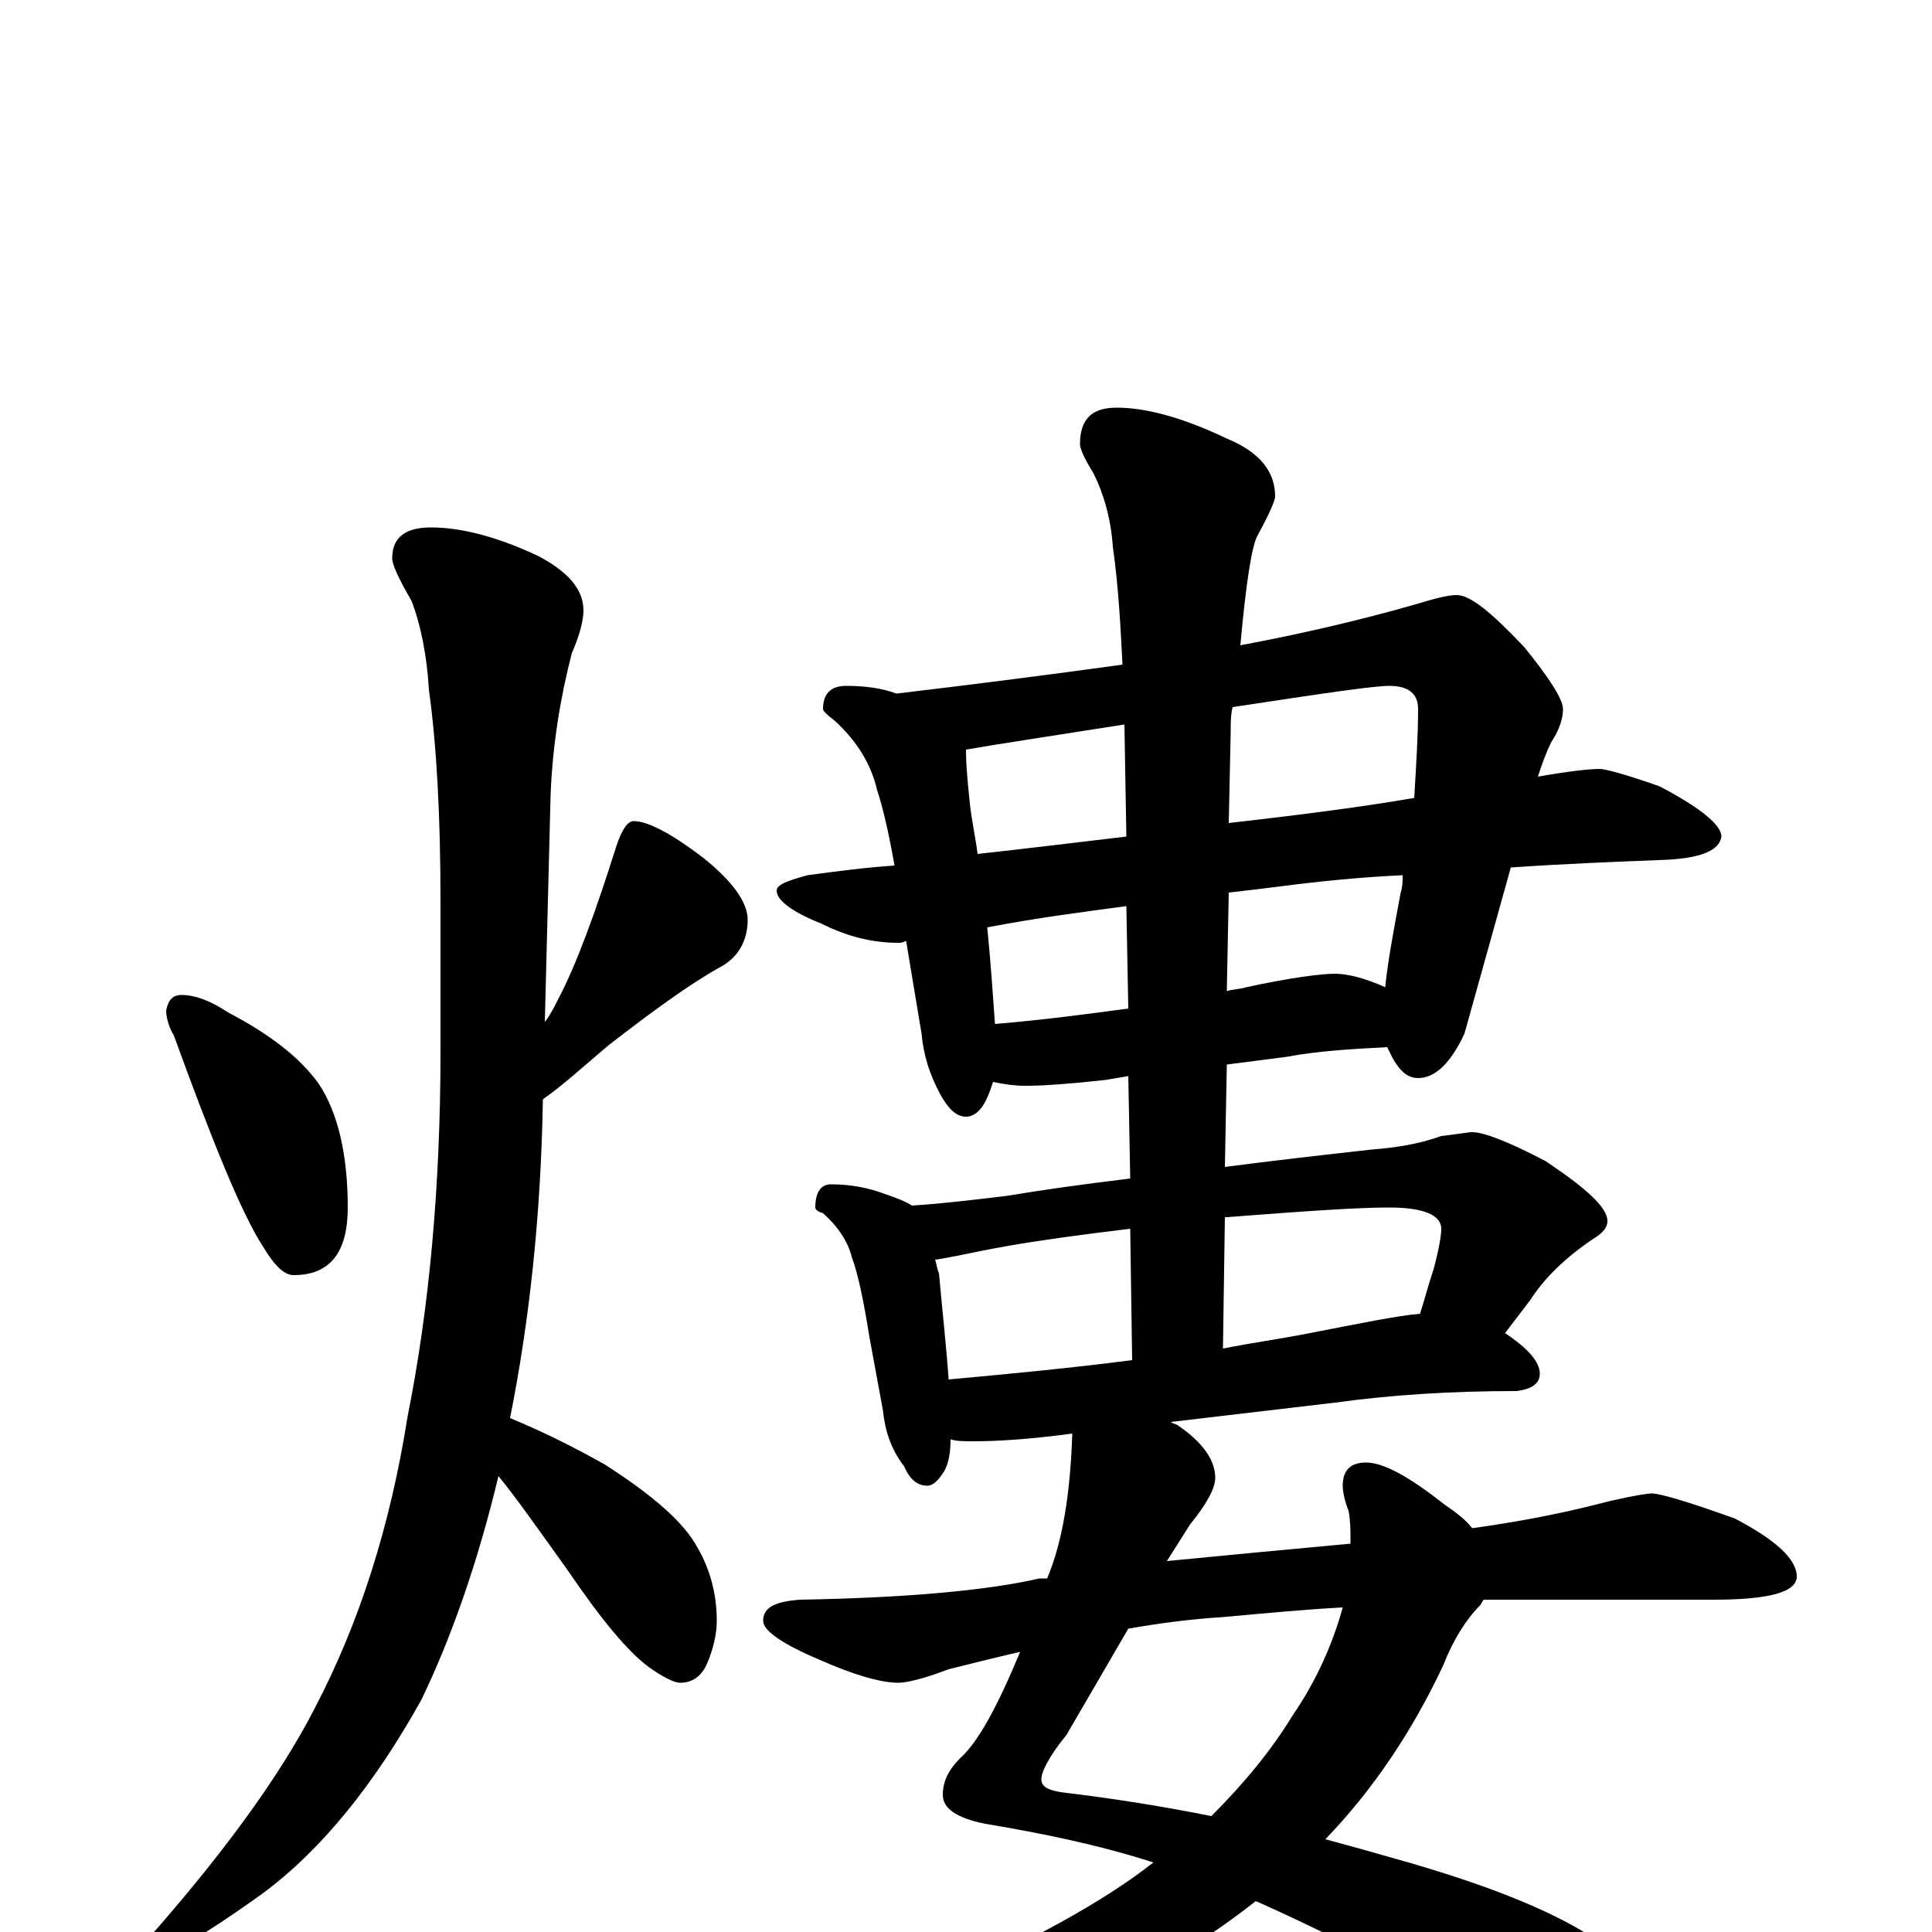 <?xml version="1.0" encoding="utf-8" ?>
<!DOCTYPE svg PUBLIC "-//W3C//DTD SVG 1.1//EN" "http://www.w3.org/Graphics/SVG/1.1/DTD/svg11.dtd">
<svg version="1.1" id="Layer_1" xmlns="http://www.w3.org/2000/svg" xmlns:xlink="http://www.w3.org/1999/xlink" x="0px" y="145px" width="1000px" height="1000px" viewBox="0 0 1000 1000" enable-background="new 0 0 1000 1000" xml:space="preserve">
<g id="Layer_1">
<path id="glyph" transform="matrix(1 0 0 -1 0 1000)" d="M94,485C101,485 109,482 118,476C139,465 155,453 165,439C175,424 180,402 180,375C180,352 171,340 152,340C147,340 142,345 136,355C125,372 110,409 90,464C87,469 86,474 86,477C87,482 89,485 94,485M223,727C239,727 258,722 279,712C294,704 302,695 302,684C302,679 300,671 296,662C290,639 286,614 285,589l-3,-118C285,475 287,479 289,483C298,500 308,527 319,562C322,571 325,575 328,575C335,575 347,569 364,556C379,544 387,533 387,524C387,513 382,504 372,499C356,490 337,476 315,459C302,448 291,438 281,431C280,371 274,316 264,266C281,259 297,251 313,242C338,226 354,212 361,199C368,187 371,174 371,161C371,154 369,146 366,139C363,132 358,129 352,129C349,129 343,132 336,137C325,145 311,162 294,187C279,208 267,225 258,236C247,190 233,151 218,120C194,77 167,43 136,20C104,-3 83,-15 74,-15C71,-15 70,-14 70,-11C113,37 144,79 163,116C186,160 202,210 211,267C222,322 228,385 228,456l0,77C228,578 226,614 222,643C221,660 218,676 213,689C206,701 203,708 203,711C203,722 210,727 223,727M438,645C447,645 456,644 464,641C506,646 545,651 581,656C580,675 579,696 576,717C575,732 571,745 566,755C561,763 559,768 559,770C559,783 565,789 578,789C593,789 612,784 635,773C652,766 660,756 660,743C660,741 657,734 651,723C648,718 645,699 642,666C674,672 704,679 732,687C742,690 749,692 754,692C761,692 772,683 789,665C802,649 809,638 809,633C809,628 807,622 803,616C800,610 798,604 796,598C813,601 823,602 828,602C831,602 842,599 859,593C880,582 891,573 891,567C890,560 881,556 863,555C838,554 811,553 782,551l-24,-86C751,450 743,442 734,442C729,442 725,445 721,452C720,454 719,456 718,458C699,457 682,456 666,453l-31,-4l-1,-53C657,399 683,402 710,405C723,406 735,408 746,412C755,413 760,414 762,414C768,414 781,409 800,399C821,385 832,375 832,368C832,365 830,362 825,359C810,349 799,338 792,327l-13,-17C791,302 797,295 797,289C797,284 793,281 785,280C751,280 720,278 691,274l-85,-10C607,263 609,263 610,262C623,253 629,244 629,235C629,230 625,222 616,211l-12,-19C635,195 666,198 699,201C699,202 699,203 699,204C699,208 699,213 698,218C696,223 695,228 695,231C695,239 699,243 707,243C716,243 729,236 748,221C754,217 759,213 762,209C791,213 814,218 833,223C846,226 853,227 855,227C859,227 873,223 898,214C919,203 930,193 930,184C930,176 916,172 887,172l-103,0C779,172 773,172 768,172C767,171 767,170 766,169C759,162 752,151 747,138C731,104 711,74 686,48C701,44 715,40 729,36C774,23 808,9 829,-6C852,-22 863,-37 863,-50C863,-69 854,-78 836,-78C825,-78 814,-74 801,-66C752,-35 702,-7 650,16C617,-10 582,-29 547,-42C507,-55 463,-62 414,-62C405,-62 396,-61 388,-59C382,-58 379,-56 379,-54C379,-52 385,-50 396,-47C453,-38 504,-20 549,5C567,15 583,25 597,36C569,45 540,51 510,56C495,59 488,64 488,71C488,78 491,84 497,90C506,98 516,116 528,145C515,142 503,139 491,136C478,131 469,129 465,129C456,129 442,133 424,141C405,149 395,156 395,161C395,168 401,171 414,172C471,173 512,177 538,183C540,183 541,183 542,183C550,202 554,227 555,258C533,255 516,254 504,254C499,254 495,254 492,255C492,248 491,243 489,239C486,234 483,231 480,231C475,231 471,234 468,241C461,250 458,260 457,270l-7,38C447,327 444,341 441,349C439,357 434,365 426,372C423,373 422,374 422,375C422,383 425,387 430,387C441,387 450,385 458,382C464,380 469,378 472,376C488,377 504,379 521,381C539,384 560,387 585,390l-1,53l-12,-2C554,439 540,438 531,438C524,438 519,439 514,440C513,437 512,434 511,432C508,425 504,422 500,422C495,422 491,426 487,433C481,444 478,454 477,465l-8,48C467,512 466,512 465,512C452,512 439,515 425,522C410,528 402,534 402,539C402,542 407,544 418,547C433,549 448,551 463,552C460,569 457,582 454,591C451,604 444,616 432,627C428,630 426,632 426,633C426,641 430,645 438,645M695,168C676,167 655,165 633,163C617,162 601,160 584,157l-32,-55C543,91 539,83 539,79C539,75 543,73 552,72C577,69 602,65 627,60C644,77 658,94 669,112C682,131 690,150 695,168M515,470C539,472 562,475 584,478l-1,53C561,528 537,525 511,520C513,500 514,483 515,470M636,538l-1,-51C638,488 642,488 645,489C668,494 684,496 691,496C697,496 706,494 717,489C718,500 721,517 725,538C726,541 726,544 726,547C705,546 684,544 661,541C653,540 645,539 636,538M506,558C533,561 558,564 583,567l-1,58C544,619 517,615 500,612C500,603 501,594 502,584C503,575 505,566 506,558M638,634C637,630 637,626 637,621l-1,-47C671,578 703,582 732,587C733,604 734,619 734,633C734,641 729,645 719,645C711,645 684,641 638,634M491,286C524,289 555,292 586,296l-1,68C560,361 538,358 521,355C504,352 492,349 484,348C485,345 485,343 486,341C488,319 490,301 491,286M634,370l-1,-68C648,305 663,307 678,310C704,315 723,319 735,320C737,326 739,334 742,343C745,354 746,361 746,364C746,371 737,375 719,375C702,375 674,373 635,370z"/>
</g>
</svg>
